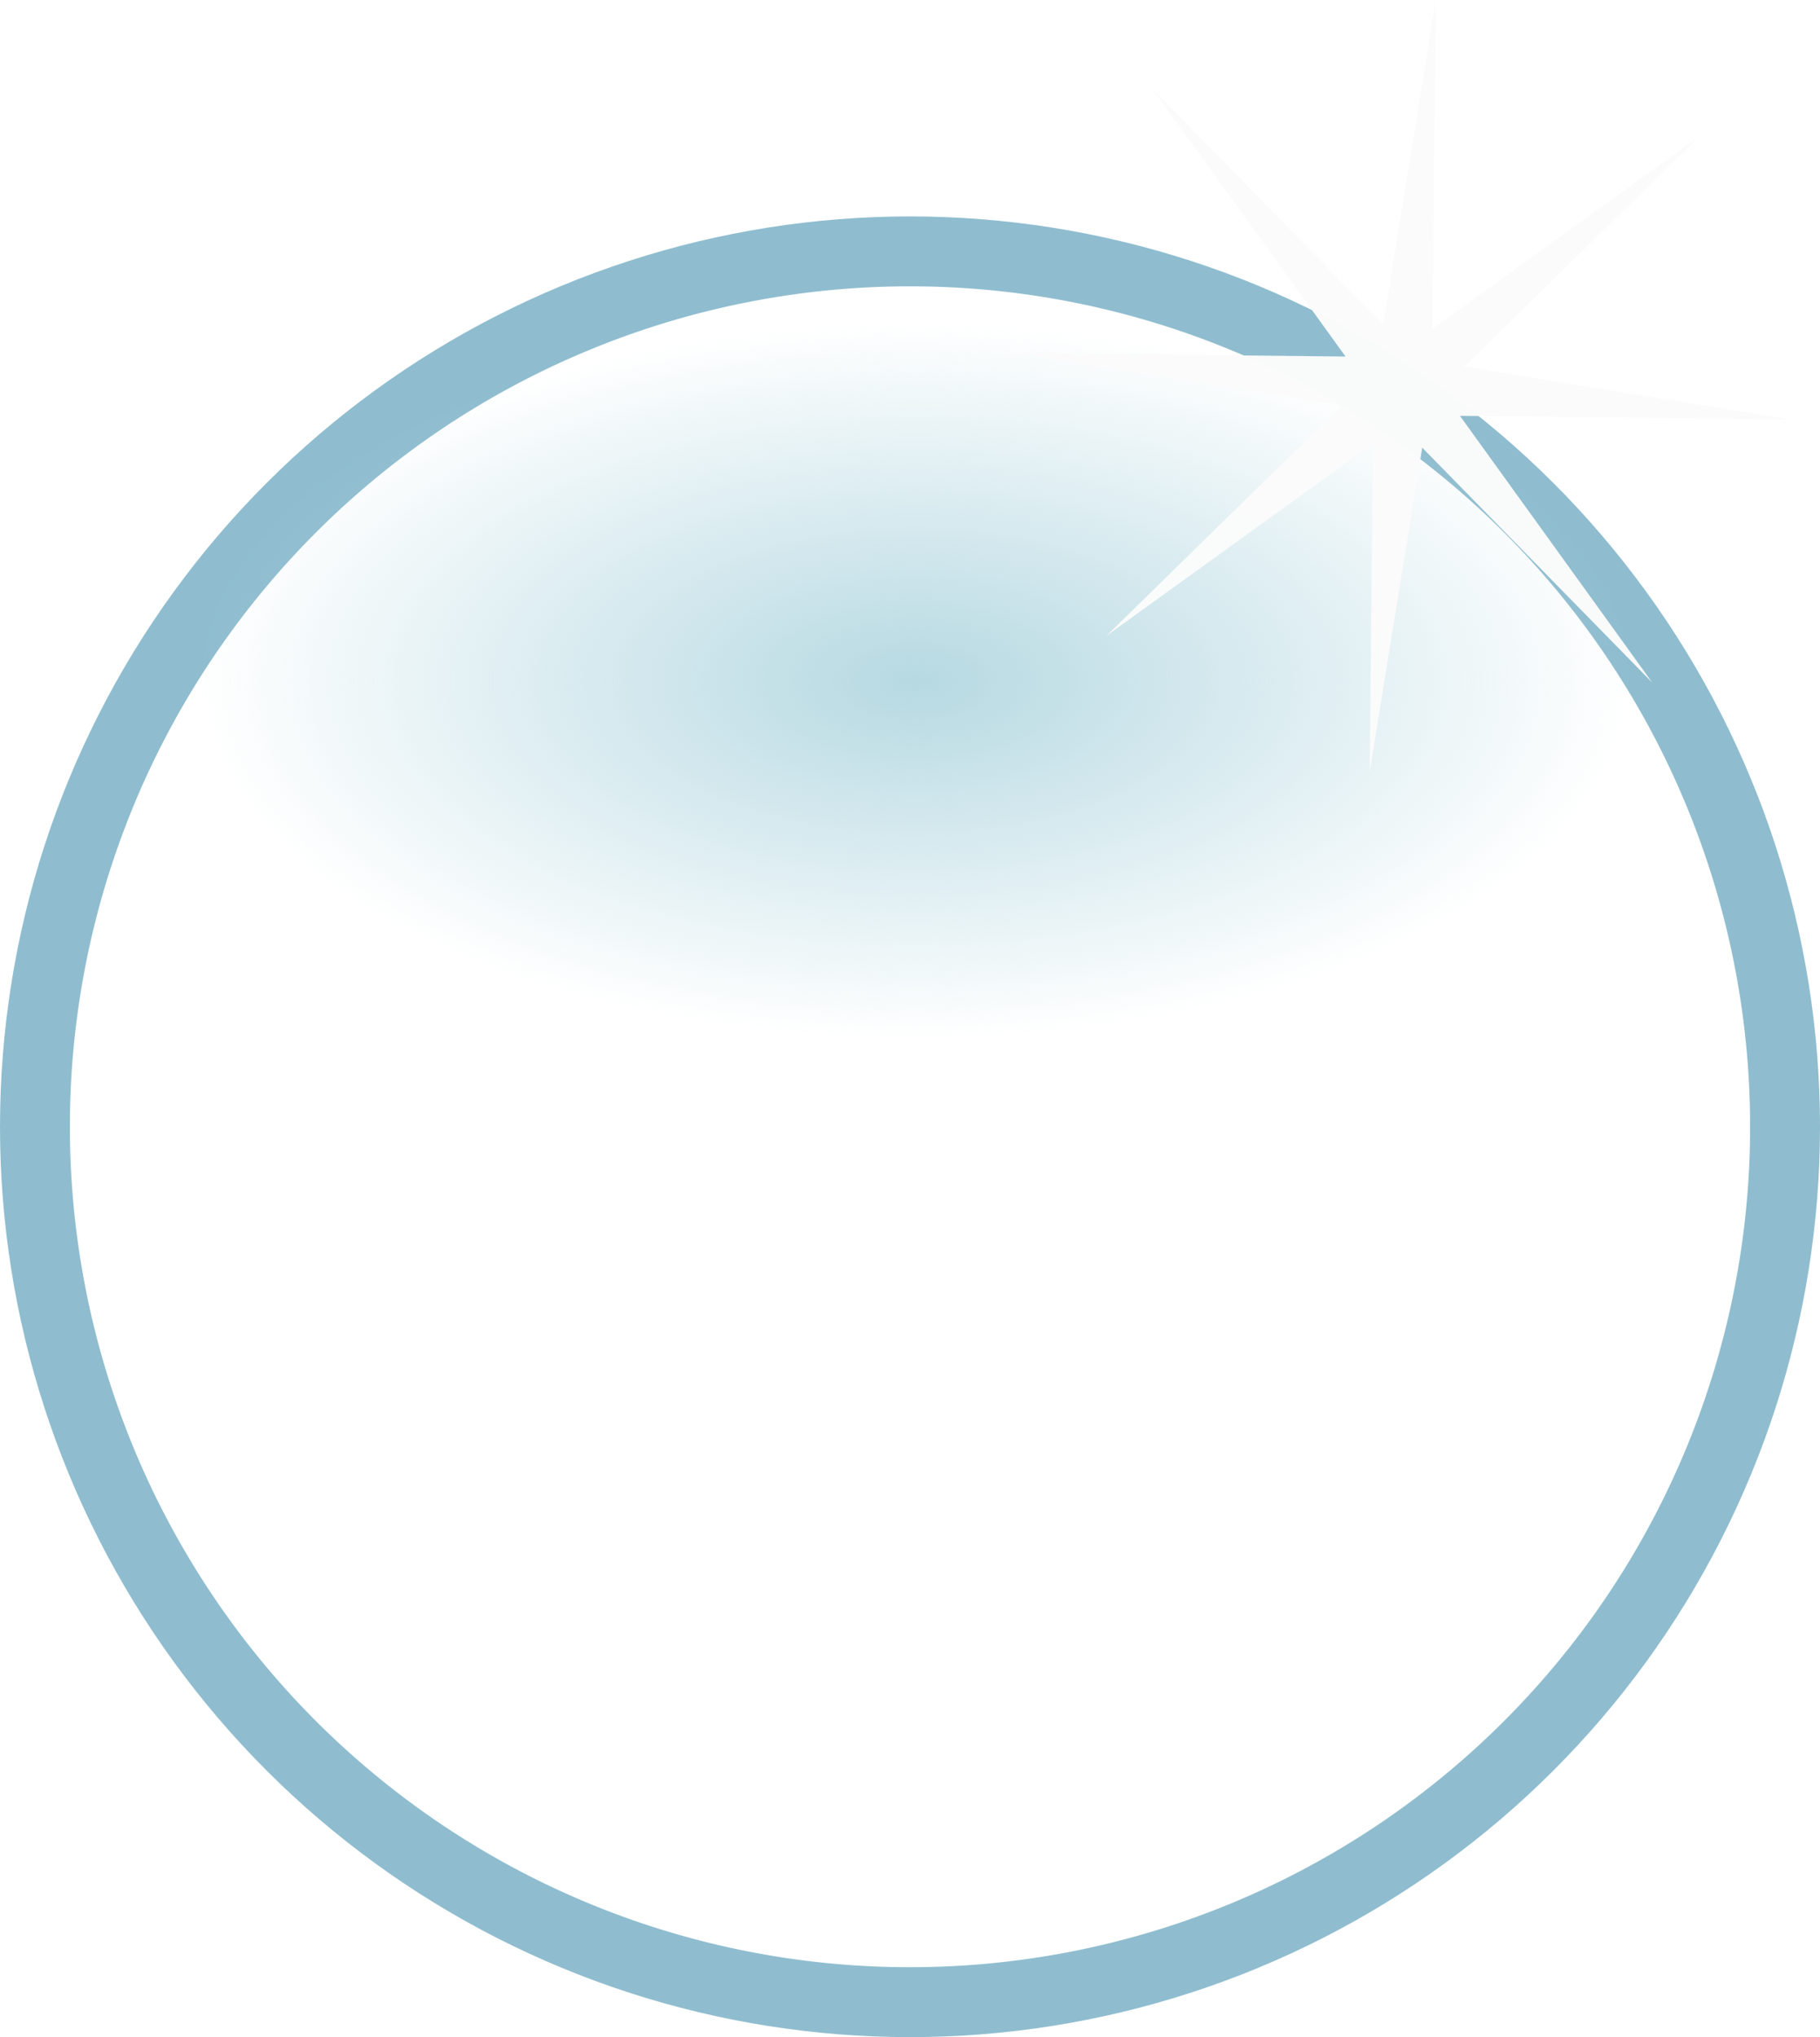 <?xml version="1.0" encoding="UTF-8" standalone="no"?>
<!-- Created with Inkscape (http://www.inkscape.org/) -->

<svg
   xmlns:dc="http://purl.org/dc/elements/1.1/"
   xmlns:cc="http://creativecommons.org/ns#"
   xmlns:rdf="http://www.w3.org/1999/02/22-rdf-syntax-ns#"
   xmlns:svg="http://www.w3.org/2000/svg"
   xmlns="http://www.w3.org/2000/svg"
   xmlns:xlink="http://www.w3.org/1999/xlink"
   xmlns:sodipodi="http://sodipodi.sourceforge.net/DTD/sodipodi-0.dtd"
   xmlns:inkscape="http://www.inkscape.org/namespaces/inkscape"
   width="91.15"
   height="101.985"
   id="svg6083"
   version="1.1"
   inkscape:version="0.47 r22583"
   sodipodi:docname="bubble.svg">
  <defs
     id="defs6085">
    <inkscape:perspective
       sodipodi:type="inkscape:persp3d"
       inkscape:vp_x="0 : 526.18109 : 1"
       inkscape:vp_y="0 : 1000 : 0"
       inkscape:vp_z="744.09448 : 526.18109 : 1"
       inkscape:persp3d-origin="372.04724 : 350.78739 : 1"
       id="perspective6091" />
    <inkscape:perspective
       id="perspective6067"
       inkscape:persp3d-origin="0.5 : 0.33333333 : 1"
       inkscape:vp_z="1 : 0.5 : 1"
       inkscape:vp_y="0 : 1000 : 0"
       inkscape:vp_x="0 : 0.5 : 1"
       sodipodi:type="inkscape:persp3d" />
    <clipPath
       id="clipPath3321"
       clipPathUnits="userSpaceOnUse">
      <path
         sodipodi:type="arc"
         style="opacity:0.98;fill:none;stroke:#8bbbcd;stroke-width:7;stroke-miterlimit:4;stroke-opacity:1;stroke-dasharray:none;stroke-dashoffset:0"
         id="path3323"
         sodipodi:cx="198.04514"
         sodipodi:cy="838.29663"
         sodipodi:rx="45.575241"
         sodipodi:ry="45.575241"
         d="m 243.62,838.297 a 45.575,45.575 0 1 1 -91.15,0 45.575,45.575 0 1 1 91.15,0 z" />
    </clipPath>
    <filter
       id="filter3620"
       inkscape:collect="always"
       color-interpolation-filters="sRGB">
      <feGaussianBlur
         id="feGaussianBlur3622"
         stdDeviation="2.529"
         inkscape:collect="always" />
    </filter>
    <radialGradient
       inkscape:collect="always"
       xlink:href="#linearGradient4209"
       id="radialGradient4222"
       gradientUnits="userSpaceOnUse"
       gradientTransform="matrix(1,0,0,0.5,0,376.376)"
       cx="131.25"
       cy="752.753"
       fx="131.25"
       fy="752.753"
       r="35.938" />
    <linearGradient
       inkscape:collect="always"
       id="linearGradient4209">
      <stop
         style="stop-color:#b6d9e2;stop-opacity:1;"
         offset="0"
         id="stop4211" />
      <stop
         style="stop-color:#b6d9e2;stop-opacity:0;"
         offset="1"
         id="stop4213" />
    </linearGradient>
  </defs>
  <sodipodi:namedview
     id="base"
     pagecolor="#ffffff"
     bordercolor="#666666"
     borderopacity="1.0"
     inkscape:pageopacity="0.0"
     inkscape:pageshadow="2"
     inkscape:zoom="2.8"
     inkscape:cx="157.28482"
     inkscape:cy="37.032576"
     inkscape:document-units="px"
     inkscape:current-layer="layer1"
     showgrid="false"
     inkscape:window-width="1024"
     inkscape:window-height="575"
     inkscape:window-x="0"
     inkscape:window-y="3"
     inkscape:window-maximized="1" />
  <g
     inkscape:label="Layer 1"
     inkscape:groupmode="layer"
     id="layer1"
     transform="translate(-114.425,-147.084)">
    <path
       transform="translate(-38.045,-634.803)"
       clip-path="url(#clipPath3321)"
       d="m 243.62,838.297 a 45.575,45.575 0 1 1 -91.15,0 45.575,45.575 0 1 1 91.15,0 z"
       sodipodi:ry="45.575241"
       sodipodi:rx="45.575241"
       sodipodi:cy="838.29663"
       sodipodi:cx="198.04514"
       id="path3610"
       style="opacity:0.98;fill:#ffffff;fill-opacity:1;fill-rule:nonzero;stroke:#8bbbcd;stroke-width:7;stroke-miterlimit:4;stroke-opacity:1;stroke-dasharray:none;stroke-dashoffset:0;filter:url(#filter3620)"
       sodipodi:type="arc" />
    <path
       sodipodi:type="arc"
       style="fill:url(#radialGradient4222);fill-opacity:1;stroke:none"
       id="path3421"
       sodipodi:cx="131.25"
       sodipodi:cy="752.75281"
       sodipodi:rx="35.9375"
       sodipodi:ry="17.96875"
       d="m 167.188,752.753 a 35.938,17.969 0 1 1 -71.875,0 35.938,17.969 0 1 1 71.875,0 z"
       transform="translate(29.027,-571.576)" />
    <path
       transform="translate(9.287,-657.428)"
       d="m 187.891,838.69 -11.524,-11.766 -2.634,16.257 0.172,-16.468 -13.358,9.634 11.766,-11.524 -16.257,-2.634 16.468,0.172 -9.634,-13.358 11.524,11.766 2.634,-16.257 -0.172,16.468 13.358,-9.634 -11.766,11.524 16.257,2.634 -16.468,-0.172 9.634,13.358 z"
       inkscape:randomized="0"
       inkscape:rounded="0"
       inkscape:flatsided="false"
       sodipodi:arg2="1.2636025"
       sodipodi:arg1="0.87090346"
       sodipodi:r2="3.2286403"
       sodipodi:r1="19.405848"
       sodipodi:cy="823.84656"
       sodipodi:cx="175.39062"
       sodipodi:sides="8"
       id="path3325"
       style="opacity:0.98;fill:#fbfbfb;fill-opacity:1;fill-rule:nonzero;stroke:none"
       sodipodi:type="star" />
  </g>
</svg>
